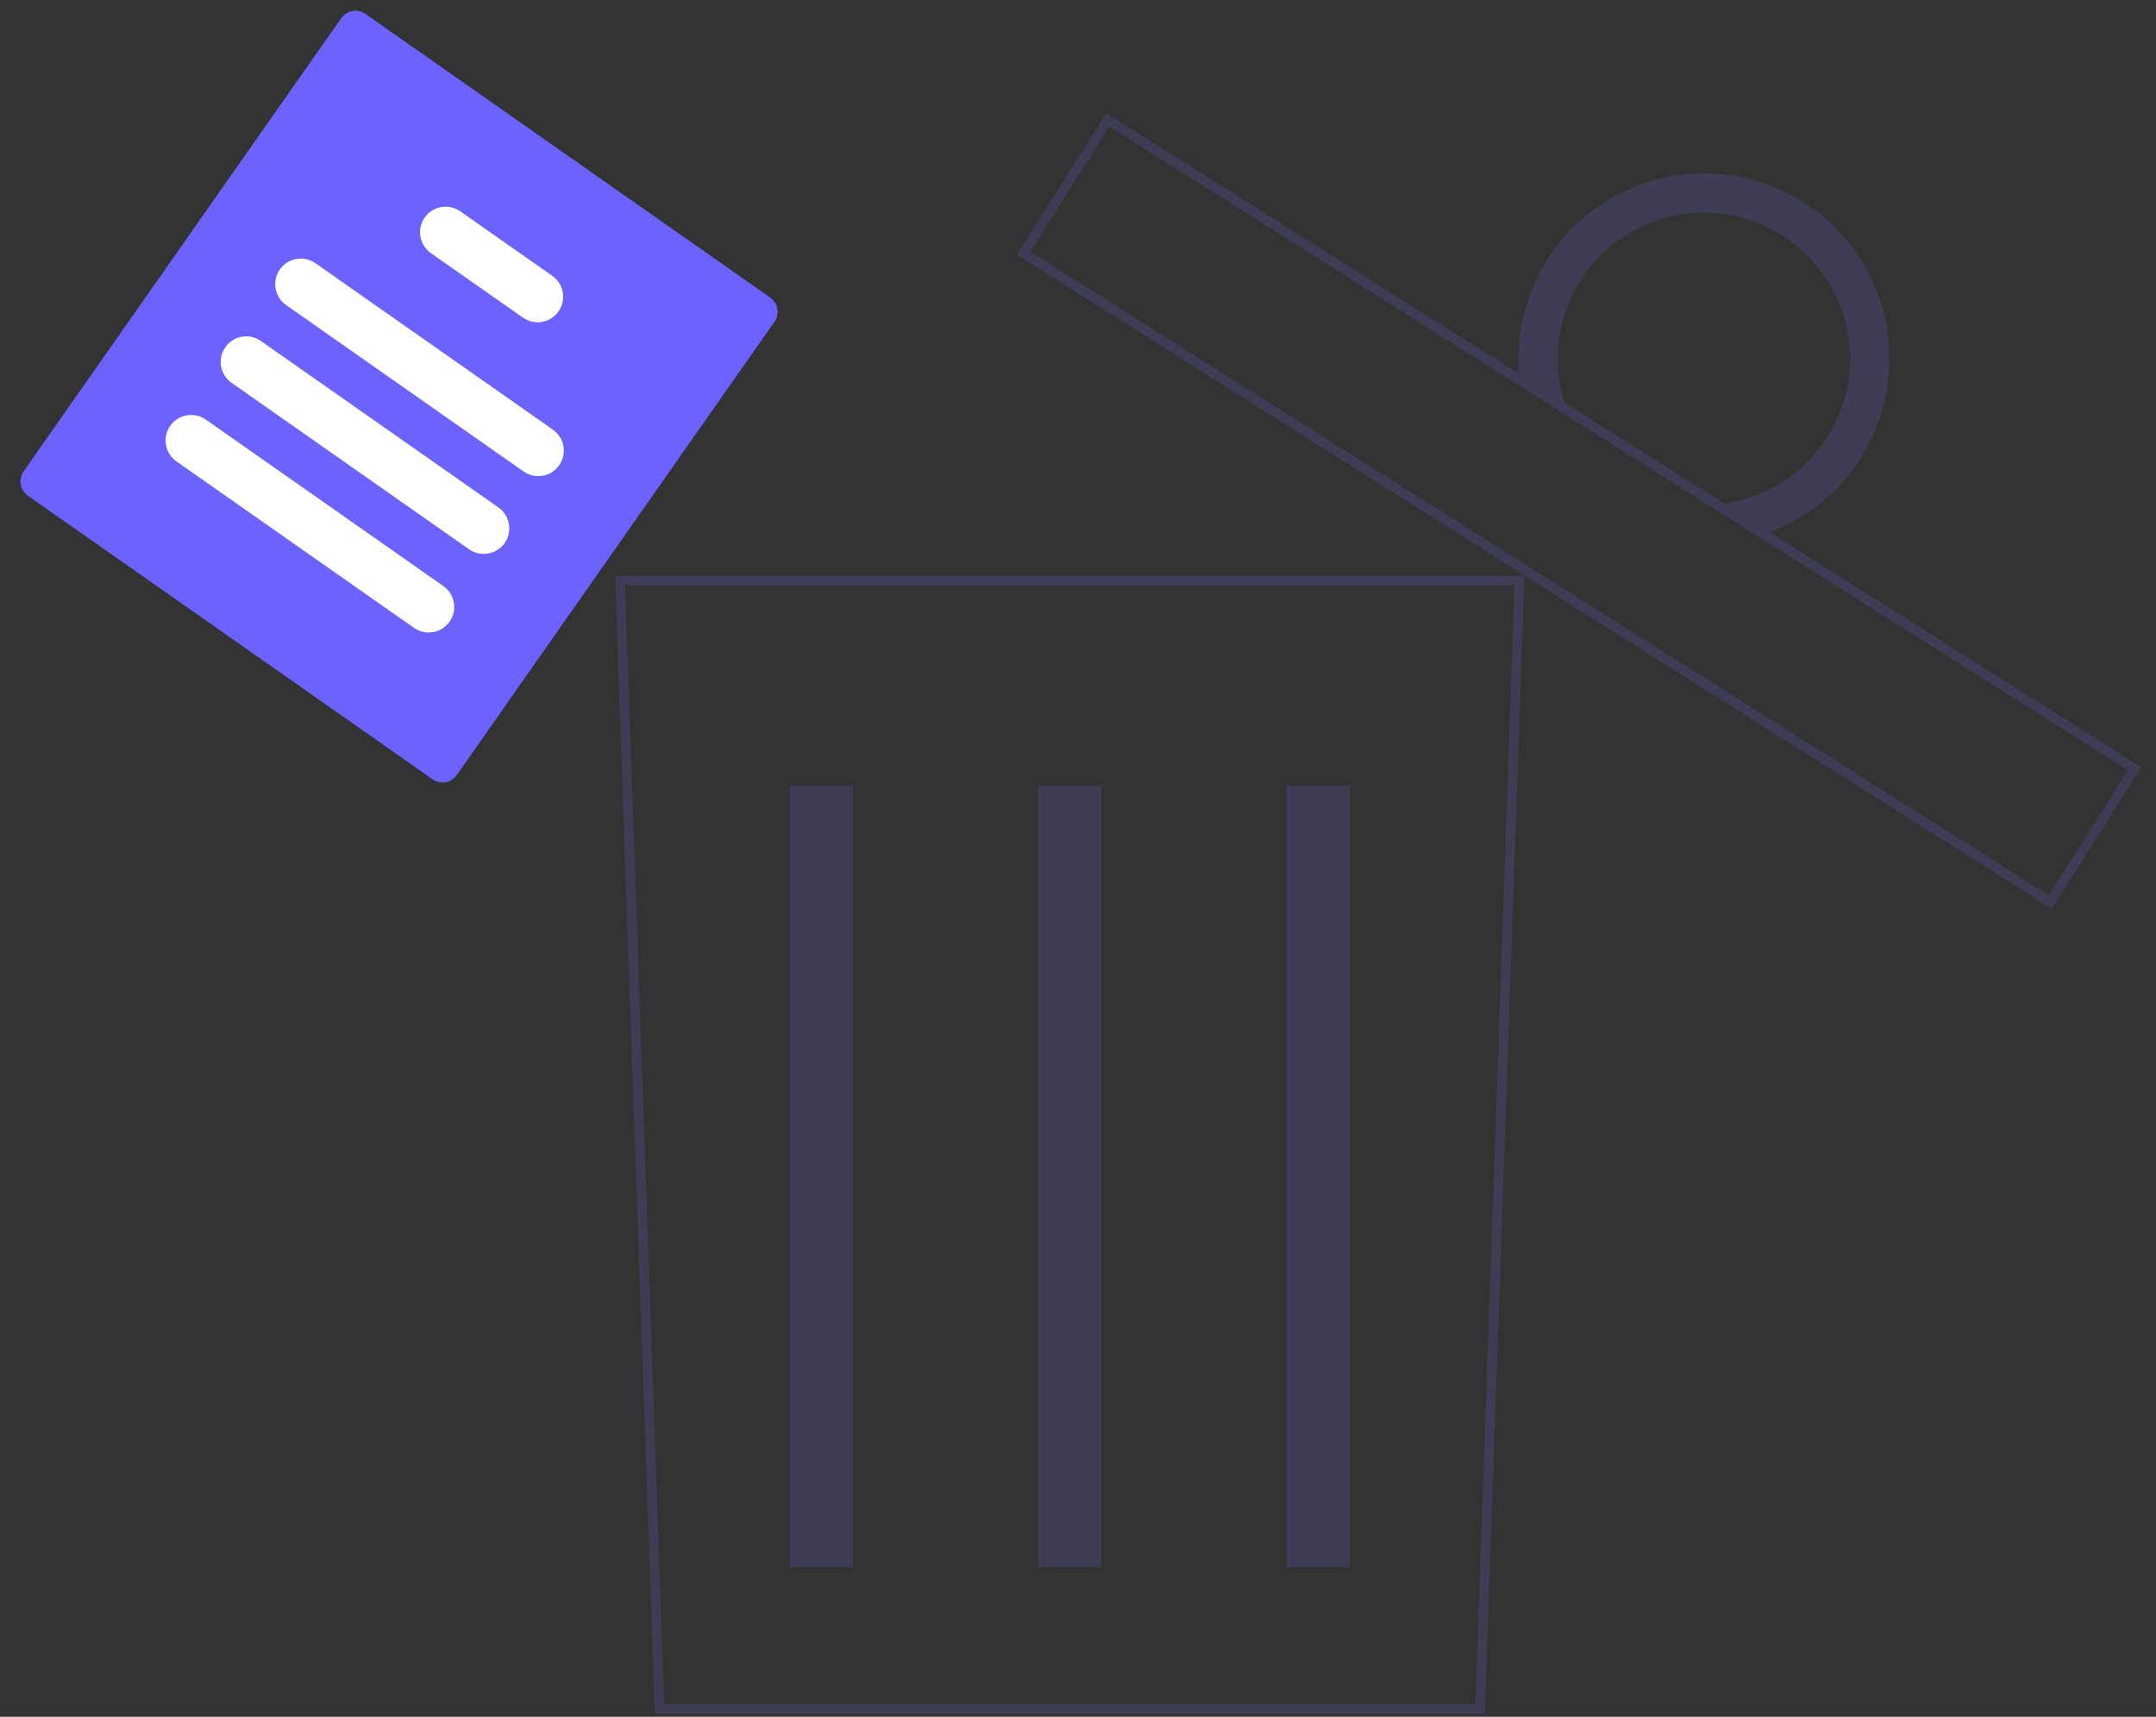 <svg xmlns="http://www.w3.org/2000/svg" width="162" height="129" viewBox="0 0 162 129" fill="none">
  <rect x="0" y="0" width="162" height="129" fill="#333333" stroke="none"/>
  <path d="M111.56 128.775H49.203L49.191 128.425L46.214 43.27H114.549L111.56 128.775ZM49.903 128.05H110.861L113.8 43.994H46.963L49.903 128.05Z" fill="#3F3D56"/>
  <path d="M64.078 59.047H59.335V117.74H64.078V59.047Z" fill="#3F3D56"/>
  <path d="M82.753 59.047H78.01V117.74H82.753V59.047Z" fill="#3F3D56"/>
  <path d="M101.428 59.047H96.685V117.74H101.428V59.047Z" fill="#3F3D56"/>
  <path d="M154.174 68.277L153.868 68.084L76.412 19.135L83.131 8.504L83.437 8.697L160.892 57.645L154.174 68.277ZM77.411 18.91L153.948 67.278L159.893 57.871L83.356 9.503L77.411 18.91Z" fill="#3F3D56"/>
  <path d="M135.473 15.19C133.222 13.765 130.609 13.016 127.944 13.031C125.28 13.047 122.676 13.827 120.441 15.278C118.207 16.729 116.436 18.791 115.338 21.219C114.24 23.646 113.861 26.338 114.248 28.974L117.941 31.308C117.013 29.153 116.799 26.758 117.331 24.472C117.862 22.187 119.112 20.132 120.896 18.608C122.681 17.084 124.906 16.171 127.246 16.003C129.587 15.836 131.92 16.422 133.903 17.675C135.886 18.929 137.416 20.785 138.269 22.971C139.121 25.158 139.251 27.559 138.64 29.825C138.028 32.09 136.708 34.101 134.871 35.561C133.035 37.022 130.779 37.856 128.434 37.942L132.127 40.276C134.675 39.494 136.944 37.998 138.666 35.965C140.388 33.932 141.491 31.448 141.844 28.806C142.196 26.166 141.784 23.479 140.655 21.065C139.526 18.652 137.729 16.613 135.476 15.19H135.473Z" fill="#3F3D56"/>
  <path d="M32.504 58.559L2.088 37.241C1.805 37.042 1.613 36.74 1.553 36.399C1.493 36.059 1.571 35.709 1.768 35.426L25.641 1.363C25.84 1.08 26.143 0.888 26.483 0.828C26.823 0.768 27.174 0.846 27.457 1.044L57.873 22.361C58.155 22.56 58.348 22.862 58.407 23.203C58.467 23.543 58.39 23.893 58.192 24.177L34.32 58.238C34.121 58.521 33.818 58.714 33.478 58.774C33.137 58.834 32.787 58.756 32.504 58.559Z" fill="#6C63FF"/>
  <path d="M39.344 35.429L21.497 22.921C21.29 22.776 21.114 22.592 20.979 22.38C20.843 22.167 20.751 21.93 20.708 21.681C20.664 21.433 20.67 21.179 20.724 20.933C20.779 20.687 20.882 20.454 21.026 20.247C21.171 20.041 21.355 19.865 21.567 19.73C21.78 19.595 22.017 19.502 22.265 19.459C22.514 19.415 22.768 19.421 23.014 19.475C23.26 19.53 23.493 19.633 23.7 19.777L41.547 32.286C41.964 32.578 42.248 33.024 42.336 33.525C42.424 34.026 42.309 34.542 42.017 34.959C41.725 35.376 41.279 35.66 40.778 35.748C40.277 35.836 39.761 35.721 39.344 35.429Z" fill="white"/>
  <path d="M35.248 41.274L17.4 28.765C17.194 28.621 17.017 28.437 16.882 28.224C16.746 28.012 16.654 27.774 16.61 27.526C16.566 27.278 16.572 27.023 16.627 26.777C16.681 26.531 16.784 26.298 16.929 26.091C17.073 25.885 17.257 25.709 17.47 25.573C17.683 25.438 17.92 25.346 18.169 25.302C18.417 25.259 18.672 25.265 18.918 25.319C19.164 25.374 19.397 25.477 19.603 25.622L37.451 38.13C37.867 38.423 38.15 38.868 38.238 39.37C38.326 39.871 38.212 40.386 37.919 40.803C37.628 41.219 37.182 41.503 36.681 41.591C36.18 41.68 35.664 41.566 35.248 41.274Z" fill="white"/>
  <path d="M31.108 47.179L13.26 34.671C13.054 34.526 12.878 34.342 12.742 34.13C12.607 33.917 12.515 33.68 12.471 33.431C12.428 33.183 12.433 32.929 12.488 32.683C12.543 32.437 12.645 32.204 12.79 31.997C12.935 31.791 13.118 31.615 13.331 31.48C13.544 31.345 13.781 31.252 14.029 31.209C14.277 31.165 14.532 31.171 14.778 31.225C15.024 31.28 15.257 31.383 15.463 31.527L33.311 44.036C33.728 44.328 34.011 44.774 34.099 45.275C34.188 45.776 34.073 46.292 33.781 46.709C33.489 47.126 33.043 47.41 32.542 47.498C32.04 47.586 31.524 47.471 31.108 47.179Z" fill="white"/>
  <path d="M39.294 23.868L32.381 19.023C32.174 18.879 31.998 18.695 31.862 18.482C31.727 18.27 31.634 18.032 31.591 17.784C31.547 17.535 31.552 17.281 31.607 17.035C31.662 16.788 31.764 16.555 31.909 16.349C32.054 16.142 32.238 15.966 32.451 15.831C32.663 15.696 32.901 15.604 33.149 15.56C33.398 15.517 33.652 15.522 33.898 15.577C34.144 15.632 34.377 15.735 34.584 15.88L41.497 20.725C41.913 21.017 42.197 21.463 42.285 21.964C42.373 22.465 42.259 22.981 41.967 23.398C41.675 23.815 41.229 24.099 40.727 24.187C40.226 24.275 39.71 24.16 39.294 23.868Z" fill="white"/>
</svg>